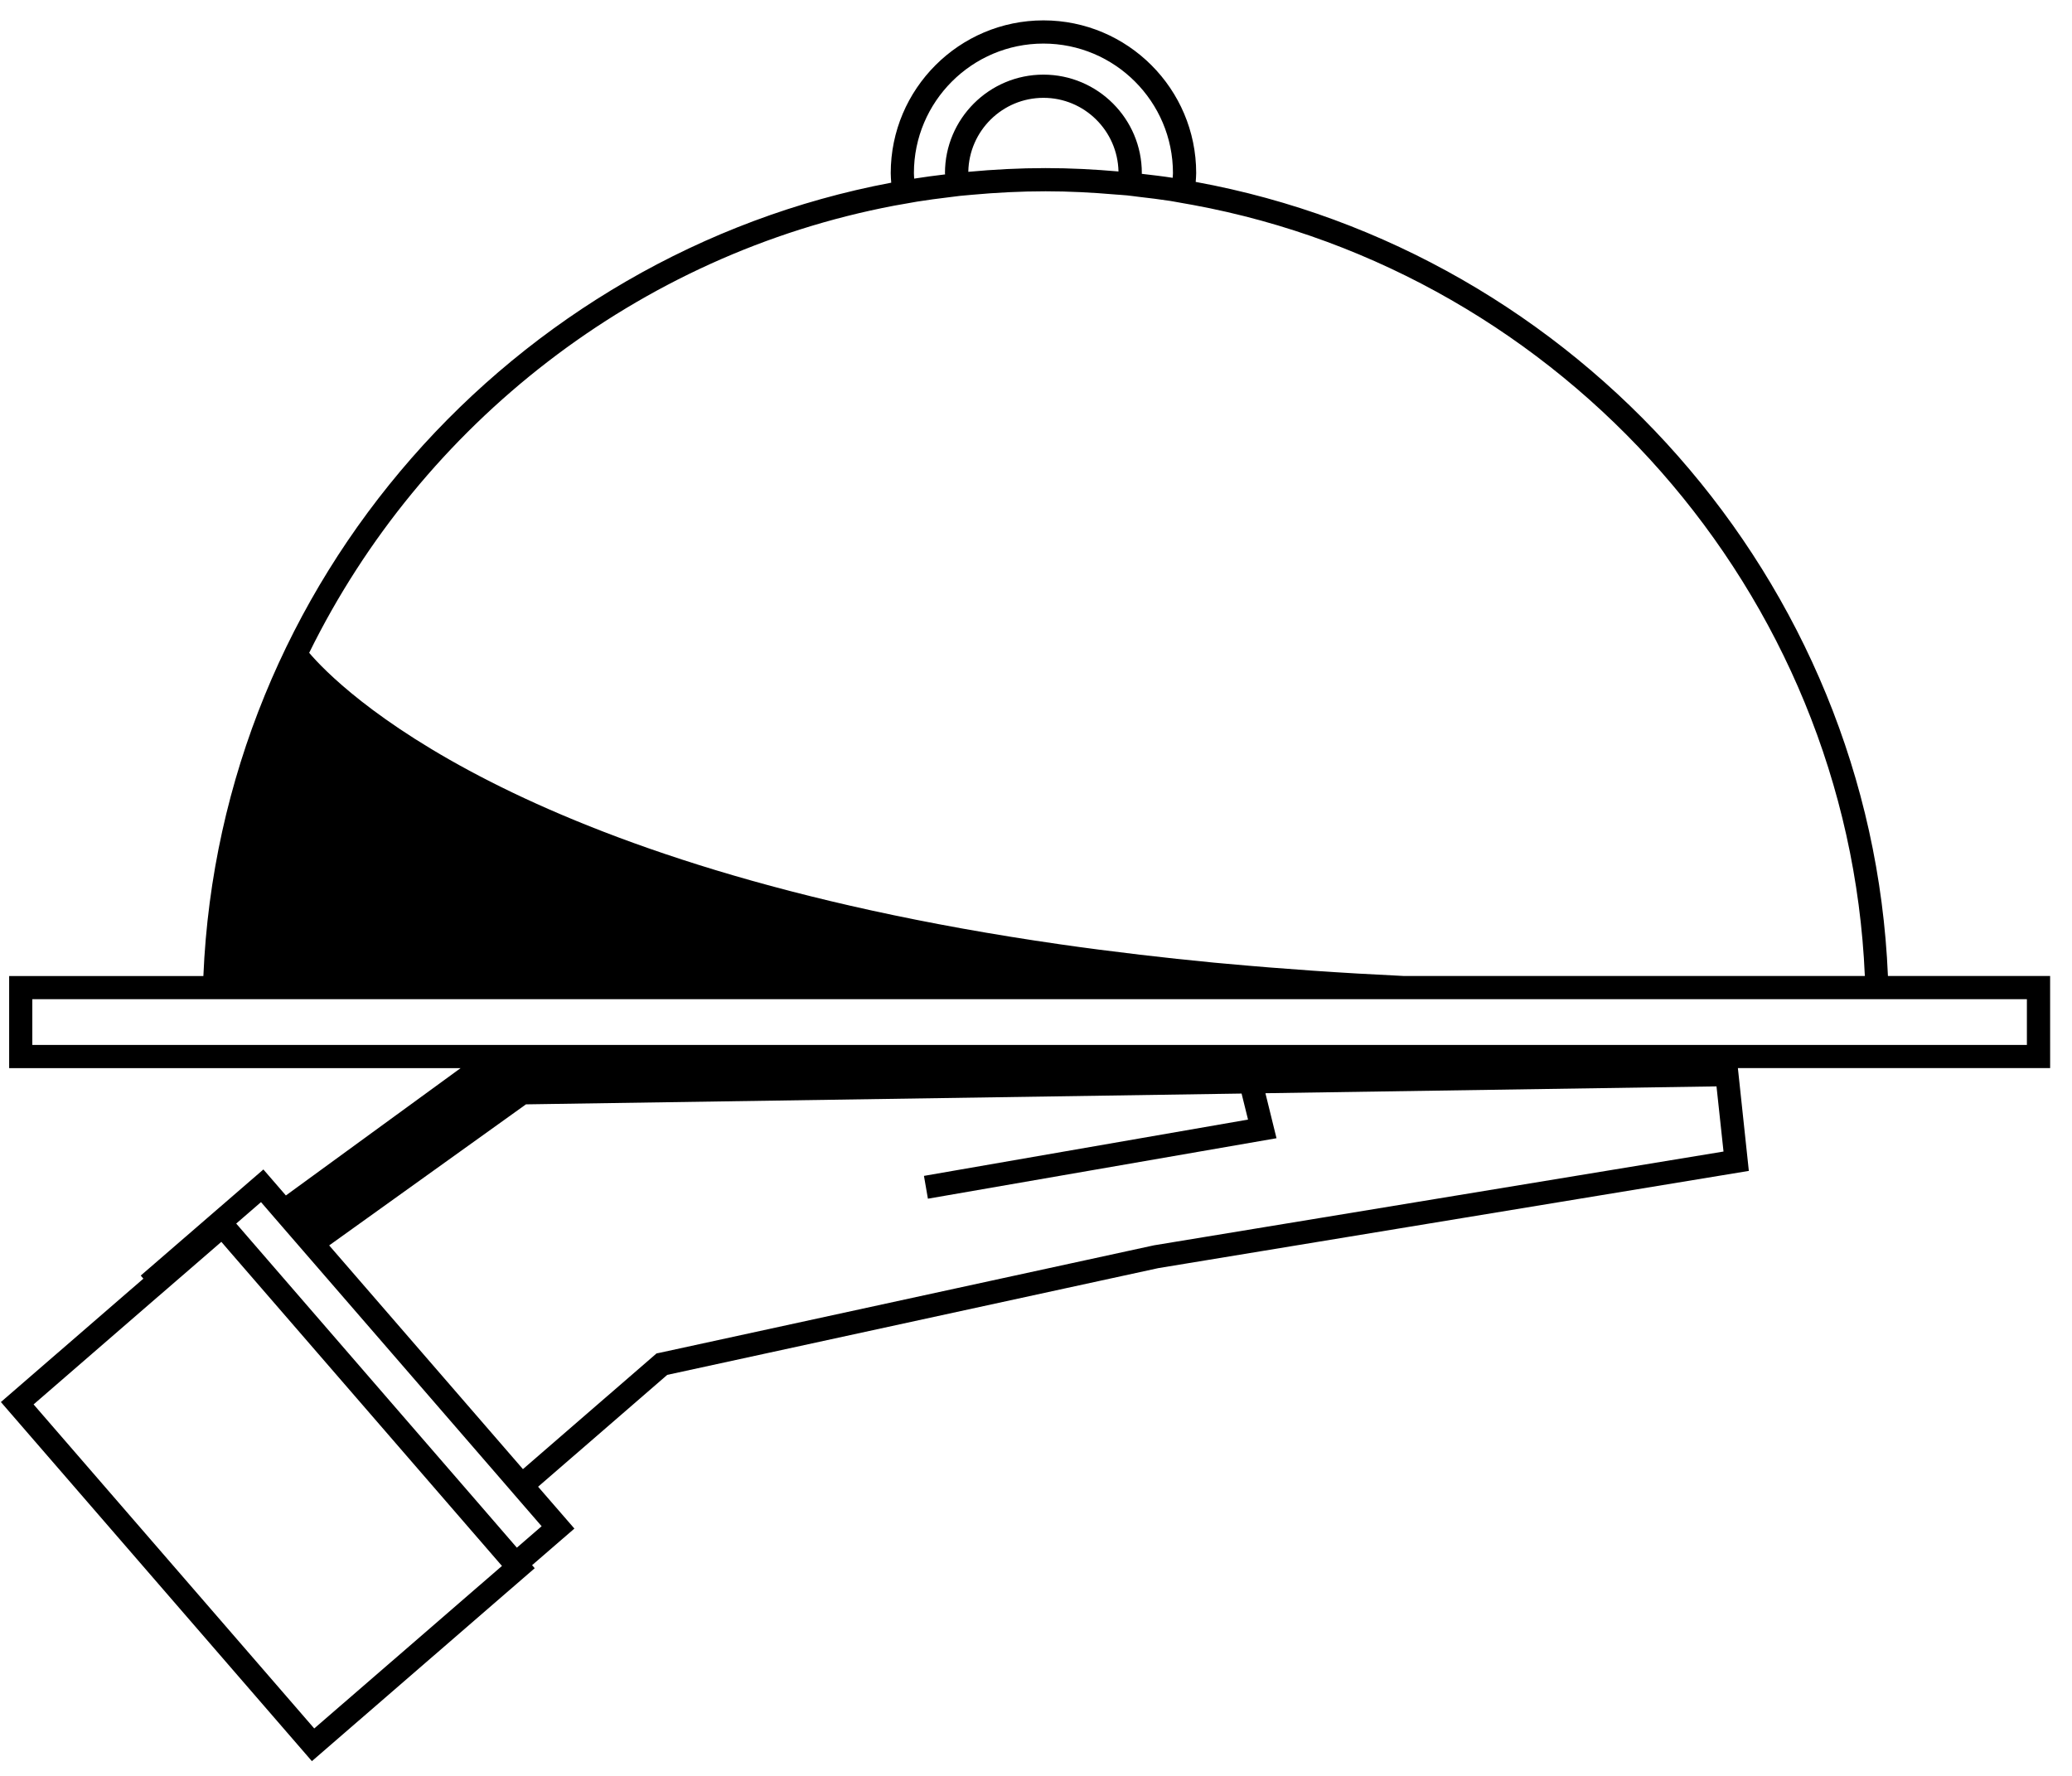 <?xml version="1.0" encoding="UTF-8" standalone="no"?>
<svg width="91px" height="78px" viewBox="0 0 91 78" version="1.1" xmlns="http://www.w3.org/2000/svg" xmlns:xlink="http://www.w3.org/1999/xlink" xmlns:sketch="http://www.bohemiancoding.com/sketch/ns">
    <!-- Generator: Sketch 3.1.1 (8761) - http://www.bohemiancoding.com/sketch -->
    <title>Service</title>
    <desc>Created with Sketch.</desc>
    <defs></defs>
    <g id="Page-1" stroke="none" stroke-width="1" fill="none" fill-rule="evenodd" sketch:type="MSPage">
        <g id="Service" sketch:type="MSLayerGroup" transform="translate(0, 1)" fill="#000000">
            <path d="M90.039,41.868 L82.916,41.868 C82.186,24.451 69.221,10.042 52.514,6.99 C52.522,6.861 52.535,6.733 52.535,6.602 C52.535,2.904 49.524,-0.105 45.828,-0.105 C42.13,-0.105 39.12,2.904 39.12,6.602 C39.12,6.745 39.133,6.884 39.142,7.024 C22.53,10.152 9.663,24.519 8.932,41.869 L0.402,41.869 L0.402,45.914 L20.23,45.914 L12.556,51.507 L11.568,50.365 L6.181,55.025 L6.297,55.161 L0.039,60.58 L13.698,76.353 L23.484,67.879 L23.369,67.745 L25.227,66.138 L23.633,64.3 L29.305,59.387 L50.869,54.699 L76.807,50.428 L76.326,45.913 L90.04,45.913 L90.039,41.868 L90.039,41.868 Z M89.02,44.896 L76.215,44.896 L75.701,44.896 L75.611,44.896 L75.189,44.896 L55.051,44.896 L54.002,44.896 L23.848,44.896 L23.357,44.896 L22.493,44.896 L21.628,44.896 L1.419,44.896 L1.419,42.887 L8.89,42.887 L24.384,42.887 L25.249,42.887 L26.113,42.887 L53.367,42.887 L53.912,42.887 L54.453,42.887 L82.957,42.887 L89.019,42.887 L89.019,44.896 L89.02,44.896 L89.02,44.896 Z M28.834,58.445 L22.967,63.527 L14.457,53.701 L23.1,47.505 L54.529,47.031 L54.812,48.174 L40.579,50.647 L40.753,51.649 L56.063,48.993 L55.576,47.016 L75.387,46.716 L75.695,49.578 L50.68,53.697 L28.962,58.419 L28.834,58.445 L28.834,58.445 Z M13.801,74.917 L1.475,60.684 L6.963,55.93 L7.349,55.598 L7.734,55.264 L8.629,54.49 L9.513,53.725 L9.721,53.543 L9.736,53.561 L10.07,53.949 L10.404,54.335 L16.268,61.106 L20.338,65.807 L20.671,66.192 L21.005,66.577 L21.931,67.647 L22.046,67.778 L19.674,69.833 L19.289,70.167 L13.801,74.917 L13.801,74.917 Z M21.775,65.907 L21.441,65.521 L21.108,65.136 L17.037,60.437 L11.23,53.73 L10.895,53.343 L10.561,52.956 L10.374,52.741 L11.463,51.799 L11.729,52.107 L12.063,52.494 L12.398,52.881 L18.126,59.494 L22.196,64.195 L22.529,64.581 L22.862,64.966 L23.788,66.035 L22.7,66.977 L21.775,65.907 L21.775,65.907 Z M40.138,6.602 C40.138,3.465 42.69,0.914 45.826,0.914 C48.962,0.914 51.515,3.465 51.515,6.602 C51.515,6.672 51.506,6.74 51.502,6.81 C51.054,6.74 50.599,6.688 50.146,6.635 C50.146,6.624 50.148,6.614 50.148,6.602 C50.148,4.218 48.21,2.278 45.826,2.278 C43.442,2.278 41.502,4.218 41.502,6.602 C41.502,6.622 41.507,6.64 41.508,6.66 C41.053,6.715 40.599,6.773 40.15,6.845 C40.147,6.763 40.138,6.683 40.138,6.602 L40.138,6.602 Z M49.123,6.531 C48.066,6.439 47.001,6.383 45.923,6.383 C44.778,6.383 43.647,6.443 42.527,6.547 C42.557,4.75 44.023,3.297 45.827,3.297 C47.623,3.296 49.084,4.741 49.123,6.531 L49.123,6.531 Z M39.778,7.944 C39.945,7.915 40.112,7.882 40.281,7.855 C40.734,7.782 41.192,7.722 41.651,7.667 C41.821,7.646 41.99,7.621 42.161,7.603 C42.332,7.585 42.505,7.571 42.678,7.556 C43.748,7.458 44.829,7.402 45.923,7.402 C46.952,7.402 47.969,7.455 48.979,7.542 C49.149,7.557 49.326,7.564 49.498,7.582 C49.67,7.599 49.838,7.625 50.01,7.645 C50.469,7.698 50.928,7.753 51.383,7.823 C51.551,7.849 51.717,7.884 51.885,7.912 C52.053,7.941 52.219,7.97 52.387,8.001 C68.597,10.987 81.173,24.967 81.902,41.868 L61.67,41.868 C58.93,41.738 56.334,41.557 53.881,41.331 C53.695,41.313 53.504,41.298 53.32,41.281 C52.211,41.174 51.131,41.058 50.078,40.934 C48.867,40.791 47.687,40.639 46.55,40.475 C22.534,37.017 14.821,29.135 13.579,27.673 C18.522,17.626 28.01,10.171 39.277,8.032 C39.443,8.002 39.611,7.973 39.778,7.944 L39.778,7.944 Z" id="Shape" sketch:type="MSShapeGroup"></path>
        </g>
    </g>
</svg>